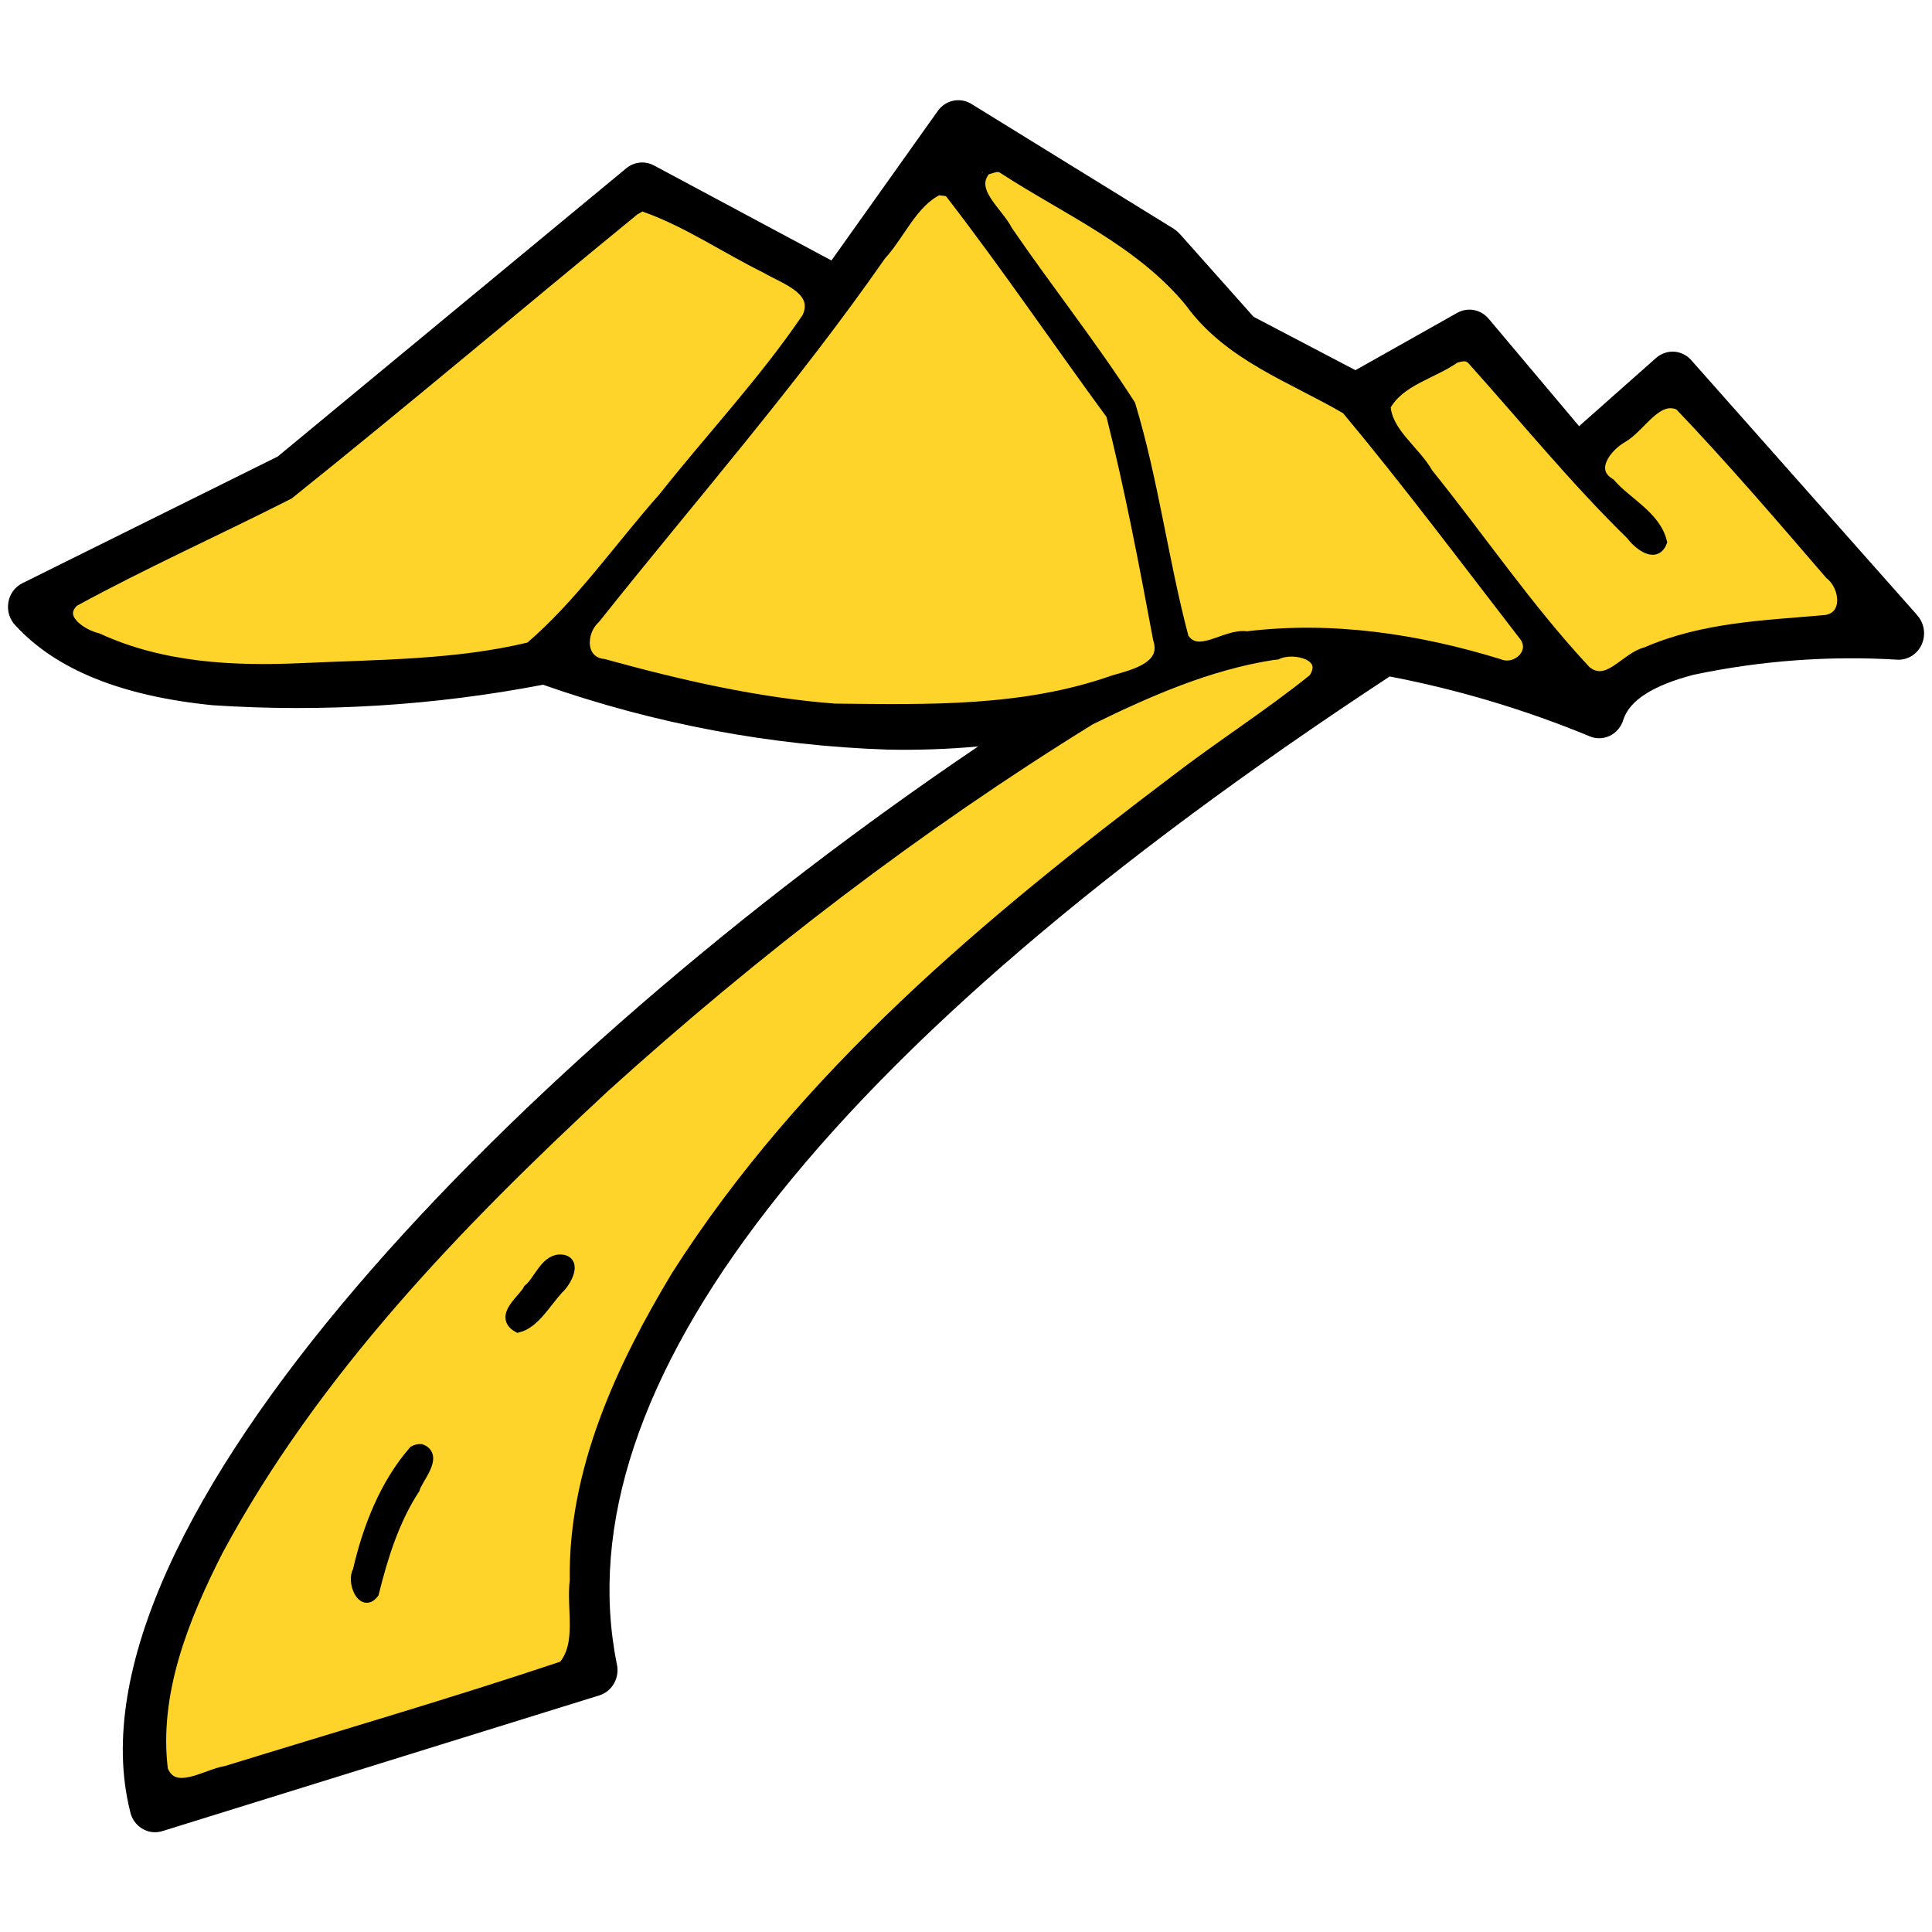 <?xml version="1.0" encoding="UTF-8" standalone="no"?>
<svg
   version="1.1"
   viewBox="-5 -10 96 96"
   id="svg8"
   sodipodi:docname="pass_maybe.svg"
   width="96"
   height="96"
   inkscape:export-filename="/home/drew/Desktop/Na_cestu/dev/Icons/pass_maybe.png"
   inkscape:export-xdpi="96"
   inkscape:export-ydpi="96"
   inkscape:version="1.1.2 (0a00cf5339, 2022-02-04)"
   xmlns:inkscape="http://www.inkscape.org/namespaces/inkscape"
   xmlns:sodipodi="http://sodipodi.sourceforge.net/DTD/sodipodi-0.dtd"
   xmlns:xlink="http://www.w3.org/1999/xlink"
   xmlns="http://www.w3.org/2000/svg"
   xmlns:svg="http://www.w3.org/2000/svg"
   xmlns:rdf="http://www.w3.org/1999/02/22-rdf-syntax-ns#"
   xmlns:cc="http://creativecommons.org/ns#">
  <defs
     id="defs12">
    <clipPath
       clipPathUnits="userSpaceOnUse"
       id="clipPath22">
      <use
         x="0"
         y="0"
         xlink:href="#g18"
         id="use24" />
    </clipPath>
  </defs>
  <sodipodi:namedview
     id="namedview10"
     pagecolor="#ffffff"
     bordercolor="#666666"
     borderopacity="1.0"
     inkscape:pageshadow="2"
     inkscape:pageopacity="0.0"
     inkscape:pagecheckerboard="0"
     showgrid="false"
     inkscape:zoom="5.3259259"
     inkscape:cx="-8.5431155"
     inkscape:cy="67.218359"
     inkscape:window-width="3840"
     inkscape:window-height="2104"
     inkscape:window-x="1920"
     inkscape:window-y="32"
     inkscape:window-maximized="1"
     inkscape:current-layer="g18" />
  <g
     id="g20"
     clip-path="url(#clipPath22)"
     transform="matrix(1.058,0,0,1.092,-9.9,-11.128)">
    <g
       inkscape:label="Clip"
       id="g18">
      <path
         d="m 23.316,66.784 c 0.367,-0.547 1.109,-0.688 1.656,-0.316 0.543,0.367 0.688,1.109 0.316,1.652 -1.02,1.5 -2.129,3.445 -2.223,5.019 0.012,0.336 -0.121,0.664 -0.359,0.898 -0.242,0.234 -0.574,0.359 -0.91,0.336 -0.336,-0.02 -0.648,-0.18 -0.859,-0.441 -0.215,-0.262 -0.305,-0.602 -0.254,-0.934 0.121,-2.055 1.344,-4.32 2.633,-6.215 z m 6.672,-8.762 h -0.004 c 0.418,-0.512 1.168,-0.586 1.68,-0.172 0.512,0.418 0.59,1.168 0.176,1.68 l -1.824,2.199 h -0.004 c -0.434,0.5 -1.188,0.551 -1.688,0.117 -0.496,-0.438 -0.547,-1.191 -0.113,-1.688 l 1.77,-2.133 z m 49.641,-26.625 c 2.32,-2.324 7.504,-2.715 11.453,-2.758 l -8,-8.75 -2.652,2.273 2.602,2.574 -0.004,0.004 c 0.469,0.465 0.469,1.223 0.004,1.688 -0.465,0.469 -1.219,0.473 -1.688,0.008 l -3.5,-3.465 -0.102,-0.109 -4.375,-5.035 -3.238,1.77 z m -18.82,-1.562 -2.25,-10.312 c -0.035,-0.176 -0.109,-0.344 -0.219,-0.488 l -7.613,-10.199 7.644,4.574 3.512,3.82 c 0.109,0.117 0.238,0.211 0.379,0.277 l 5.273,2.676 8.641,10.742 c -4.863,-1.531 -10.746,-2.691 -15.367,-1.086 z m -28.488,0.531 c 8.875,2.676 18,3.519 26.242,0.395 l -2.293,-10.5 -7.582,-10.16 -6.012,8.191 c -0.02,0.023 -0.035,0.047 -0.055,0.07 l -10.301,12 z m -23.922,-1.453 10.434,-5.016 c 0.086,-0.039 0.164,-0.086 0.234,-0.145 l 15.863,-12.711 7.316,3.801 -1.473,2.004 -11.164,13.008 c -4.863,0.902 -9.816,1.203 -14.754,0.898 -2.262,-0.117 -4.473,-0.742 -6.457,-1.836 z m 57.66,2.535 c -1.898,-0.078 -3.785,0.293 -5.512,1.082 -0.043,0.027 -0.09,0.051 -0.137,0.07 -1.137,0.477 -2.301,0.883 -3.488,1.223 -12.496,7.519 -25.184,17.621 -33.766,27.348 -6.766,7.672 -10.941,15.027 -10.316,20.508 l 18.234,-5.484 c -2.57,-17.203 19.078,-34.324 34.984,-44.746 z m 28.602,-2.438 -10.547,-11.531 c -0.203,-0.25 -0.5,-0.41 -0.82,-0.441 -0.324,-0.027 -0.645,0.074 -0.887,0.285 l -3.613,3.102 -4.246,-4.887 -0.004,-0.004 c -0.367,-0.422 -0.98,-0.535 -1.473,-0.266 l -4.781,2.609 -4.785,-2.43 -3.481,-3.789 v 0.004 c -0.078,-0.086 -0.168,-0.156 -0.266,-0.219 l -9.461,-5.656 c -0.535,-0.348 -1.246,-0.219 -1.621,0.293 l -4.996,6.805 -8.32,-4.316 c -0.426,-0.227 -0.941,-0.18 -1.316,0.121 l -16.371,13.117 -11.988,5.762 c -0.355,0.168 -0.605,0.5 -0.664,0.891 -0.062,0.387 0.07,0.781 0.355,1.051 1.902,2 4.988,3.203 9.258,3.613 5.184,0.328 10.391,0.016 15.5,-0.934 5.223,1.777 10.68,2.773 16.195,2.953 1.414,0.027 2.832,-0.02 4.242,-0.145 -10.961,7.172 -21.637,16.02 -29.199,24.594 -7.766,8.805 -12.289,17.414 -10.633,23.852 0.066,0.332 0.27,0.617 0.555,0.789 0.289,0.176 0.637,0.219 0.961,0.121 l 20.523,-6.176 c 0.613,-0.184 0.973,-0.816 0.82,-1.438 -1.301,-6.285 1.113,-13.238 7.102,-20.711 6.102,-7.625 15.887,-15.746 29.199,-24.215 3.191,0.594 6.316,1.496 9.332,2.699 0.316,0.148 0.676,0.148 0.992,0.008 0.316,-0.145 0.555,-0.418 0.652,-0.75 0.297,-0.875 1.398,-1.555 3.301,-2.035 3.156,-0.645 6.387,-0.875 9.602,-0.684 0.488,0.008 0.93,-0.281 1.121,-0.727 0.191,-0.449 0.094,-0.969 -0.246,-1.316 z"
         fill-rule="evenodd"
         id="path2" />
      <path
         style="fill:#ffd42a;stroke:#000000;stroke-width:0.563;stroke-miterlimit:2;stop-color:#000000"
         d="m 39.436,20.532 c -5.427,4.303 -10.793,8.703 -16.258,12.945 -3.352,1.648 -6.81,3.148 -10.096,4.887 -0.882,0.788 0.365,1.585 1.118,1.754 3.027,1.353 6.375,1.515 9.638,1.369 3.567,-0.162 7.205,-0.139 10.693,-0.955 2.389,-1.982 4.218,-4.567 6.308,-6.852 2.233,-2.73 4.712,-5.282 6.733,-8.173 0.644,-1.318 -1.103,-1.826 -1.948,-2.313 -1.902,-0.908 -3.72,-2.116 -5.697,-2.791 -0.19,-0.104 -0.33,0.076 -0.492,0.129 z"
         id="path1126"
         transform="translate(-5,-10)"
         inkscape:export-filename="/home/drew/Desktop/Na_cestu/dev/Icons/path1282.png"
         inkscape:export-xdpi="96"
         inkscape:export-ydpi="96" />
      <path
         style="fill:#ffd42a;stroke:#000000;stroke-width:0.563;stroke-miterlimit:2;stop-color:#000000"
         d="m 53.711,19.622 c -1.247,0.566 -1.825,2.037 -2.743,3.004 -4.145,5.768 -8.914,11.038 -13.42,16.525 -0.721,0.638 -0.728,2.032 0.434,2.148 3.552,0.95 7.182,1.761 10.854,2.032 4.395,0.044 8.891,0.151 13.108,-1.295 0.929,-0.259 2.568,-0.618 2.119,-1.946 -0.656,-3.415 -1.331,-6.849 -2.204,-10.206 -2.533,-3.346 -4.949,-6.801 -7.561,-10.076 -0.134,-0.188 -0.392,-0.124 -0.585,-0.185 z"
         id="path1165"
         transform="translate(-5,-10)"
         inkscape:export-filename="/home/drew/Desktop/Na_cestu/dev/Icons/path1282.png"
         inkscape:export-xdpi="96"
         inkscape:export-ydpi="96" />
      <path
         style="fill:#ffd42a;stroke:#000000;stroke-width:0.563;stroke-miterlimit:2;stop-color:#000000"
         d="m 55.918,18.71 c -0.913,0.994 0.563,1.989 1,2.849 1.882,2.663 3.974,5.216 5.763,7.915 1.083,3.468 1.548,7.12 2.503,10.603 0.707,1.061 1.993,-0.188 3.012,-0.035 3.982,-0.472 7.995,0.112 11.814,1.249 0.865,0.364 1.916,-0.595 1.185,-1.417 -2.74,-3.437 -5.438,-6.932 -8.3,-10.257 -2.574,-1.463 -5.524,-2.417 -7.359,-4.882 -2.347,-2.759 -5.781,-4.182 -8.783,-6.077 -0.282,-0.181 -0.547,0.001 -0.835,0.052 z"
         id="path1204"
         transform="translate(-5,-10)"
         inkscape:export-filename="/home/drew/Desktop/Na_cestu/dev/Icons/path1282.png"
         inkscape:export-xdpi="96"
         inkscape:export-ydpi="96" />
      <path
         style="fill:#ffd42a;stroke:#000000;stroke-width:0.563;stroke-miterlimit:2;stop-color:#000000"
         d="m 77.976,27.264 c -1.072,0.742 -2.653,1.041 -3.317,2.244 0.079,1.253 1.397,2.047 2.002,3.088 2.484,2.988 4.729,6.2 7.428,8.997 1.056,0.845 1.88,-0.613 2.869,-0.837 2.675,-1.128 5.526,-1.21 8.37,-1.453 1.189,-0.123 1.034,-1.596 0.276,-2.17 -2.315,-2.603 -4.644,-5.238 -7.078,-7.706 -1.096,-0.498 -1.844,0.997 -2.711,1.475 -0.779,0.428 -1.656,1.542 -0.577,2.174 0.755,0.853 2.098,1.46 2.401,2.616 -0.292,0.707 -1.106,0.007 -1.381,-0.362 -2.638,-2.496 -5.002,-5.316 -7.466,-7.971 -0.268,-0.25 -0.495,-0.165 -0.815,-0.093 z"
         id="path1243"
         transform="translate(-5,-10)"
         inkscape:export-filename="/home/drew/Desktop/Na_cestu/dev/Icons/path1282.png"
         inkscape:export-xdpi="96"
         inkscape:export-ydpi="96" />
      <path
         style="fill:#ffd42a;stroke:#000000;stroke-width:0.563;stroke-miterlimit:2;stop-color:#000000"
         d="m 69.392,40.787 c -3,0.453 -5.848,1.659 -8.572,2.956 C 52.723,48.589 45.107,54.242 38.01,60.459 31.107,66.667 24.388,73.377 19.84,81.554 18.234,84.612 16.788,88.055 17.238,91.579 c 0.55,1.305 2.078,0.221 3.023,0.088 5.283,-1.581 10.608,-3.079 15.844,-4.778 0.93,-1.049 0.396,-2.661 0.568,-3.939 -0.09,-4.995 2.198,-9.721 4.756,-13.837 6.021,-9.152 14.665,-16.129 23.419,-22.537 2.132,-1.59 4.414,-2.989 6.5,-4.622 0.813,-1.132 -0.928,-1.576 -1.762,-1.187 l -0.187,0.019 z M 35.922,68.398 c 0.829,-0.005 0.228,0.985 -0.084,1.245 -0.569,0.592 -1.122,1.565 -1.874,1.742 -0.849,-0.458 0.277,-1.188 0.517,-1.656 0.465,-0.363 0.773,-1.315 1.44,-1.331 z m -6.523,8.626 c 0.776,0.276 -0.205,1.283 -0.328,1.732 -0.967,1.441 -1.497,3.092 -1.922,4.746 -0.492,0.63 -0.955,-0.55 -0.675,-0.956 0.459,-1.956 1.262,-3.949 2.612,-5.451 0.095,-0.052 0.204,-0.079 0.312,-0.071 z"
         id="path1282"
         transform="translate(-5,-10)"
         inkscape:export-filename="/home/drew/Desktop/Na_cestu/dev/Icons/path1282.png"
         inkscape:export-xdpi="96"
         inkscape:export-ydpi="96" />
    </g>
  </g>
</svg>
